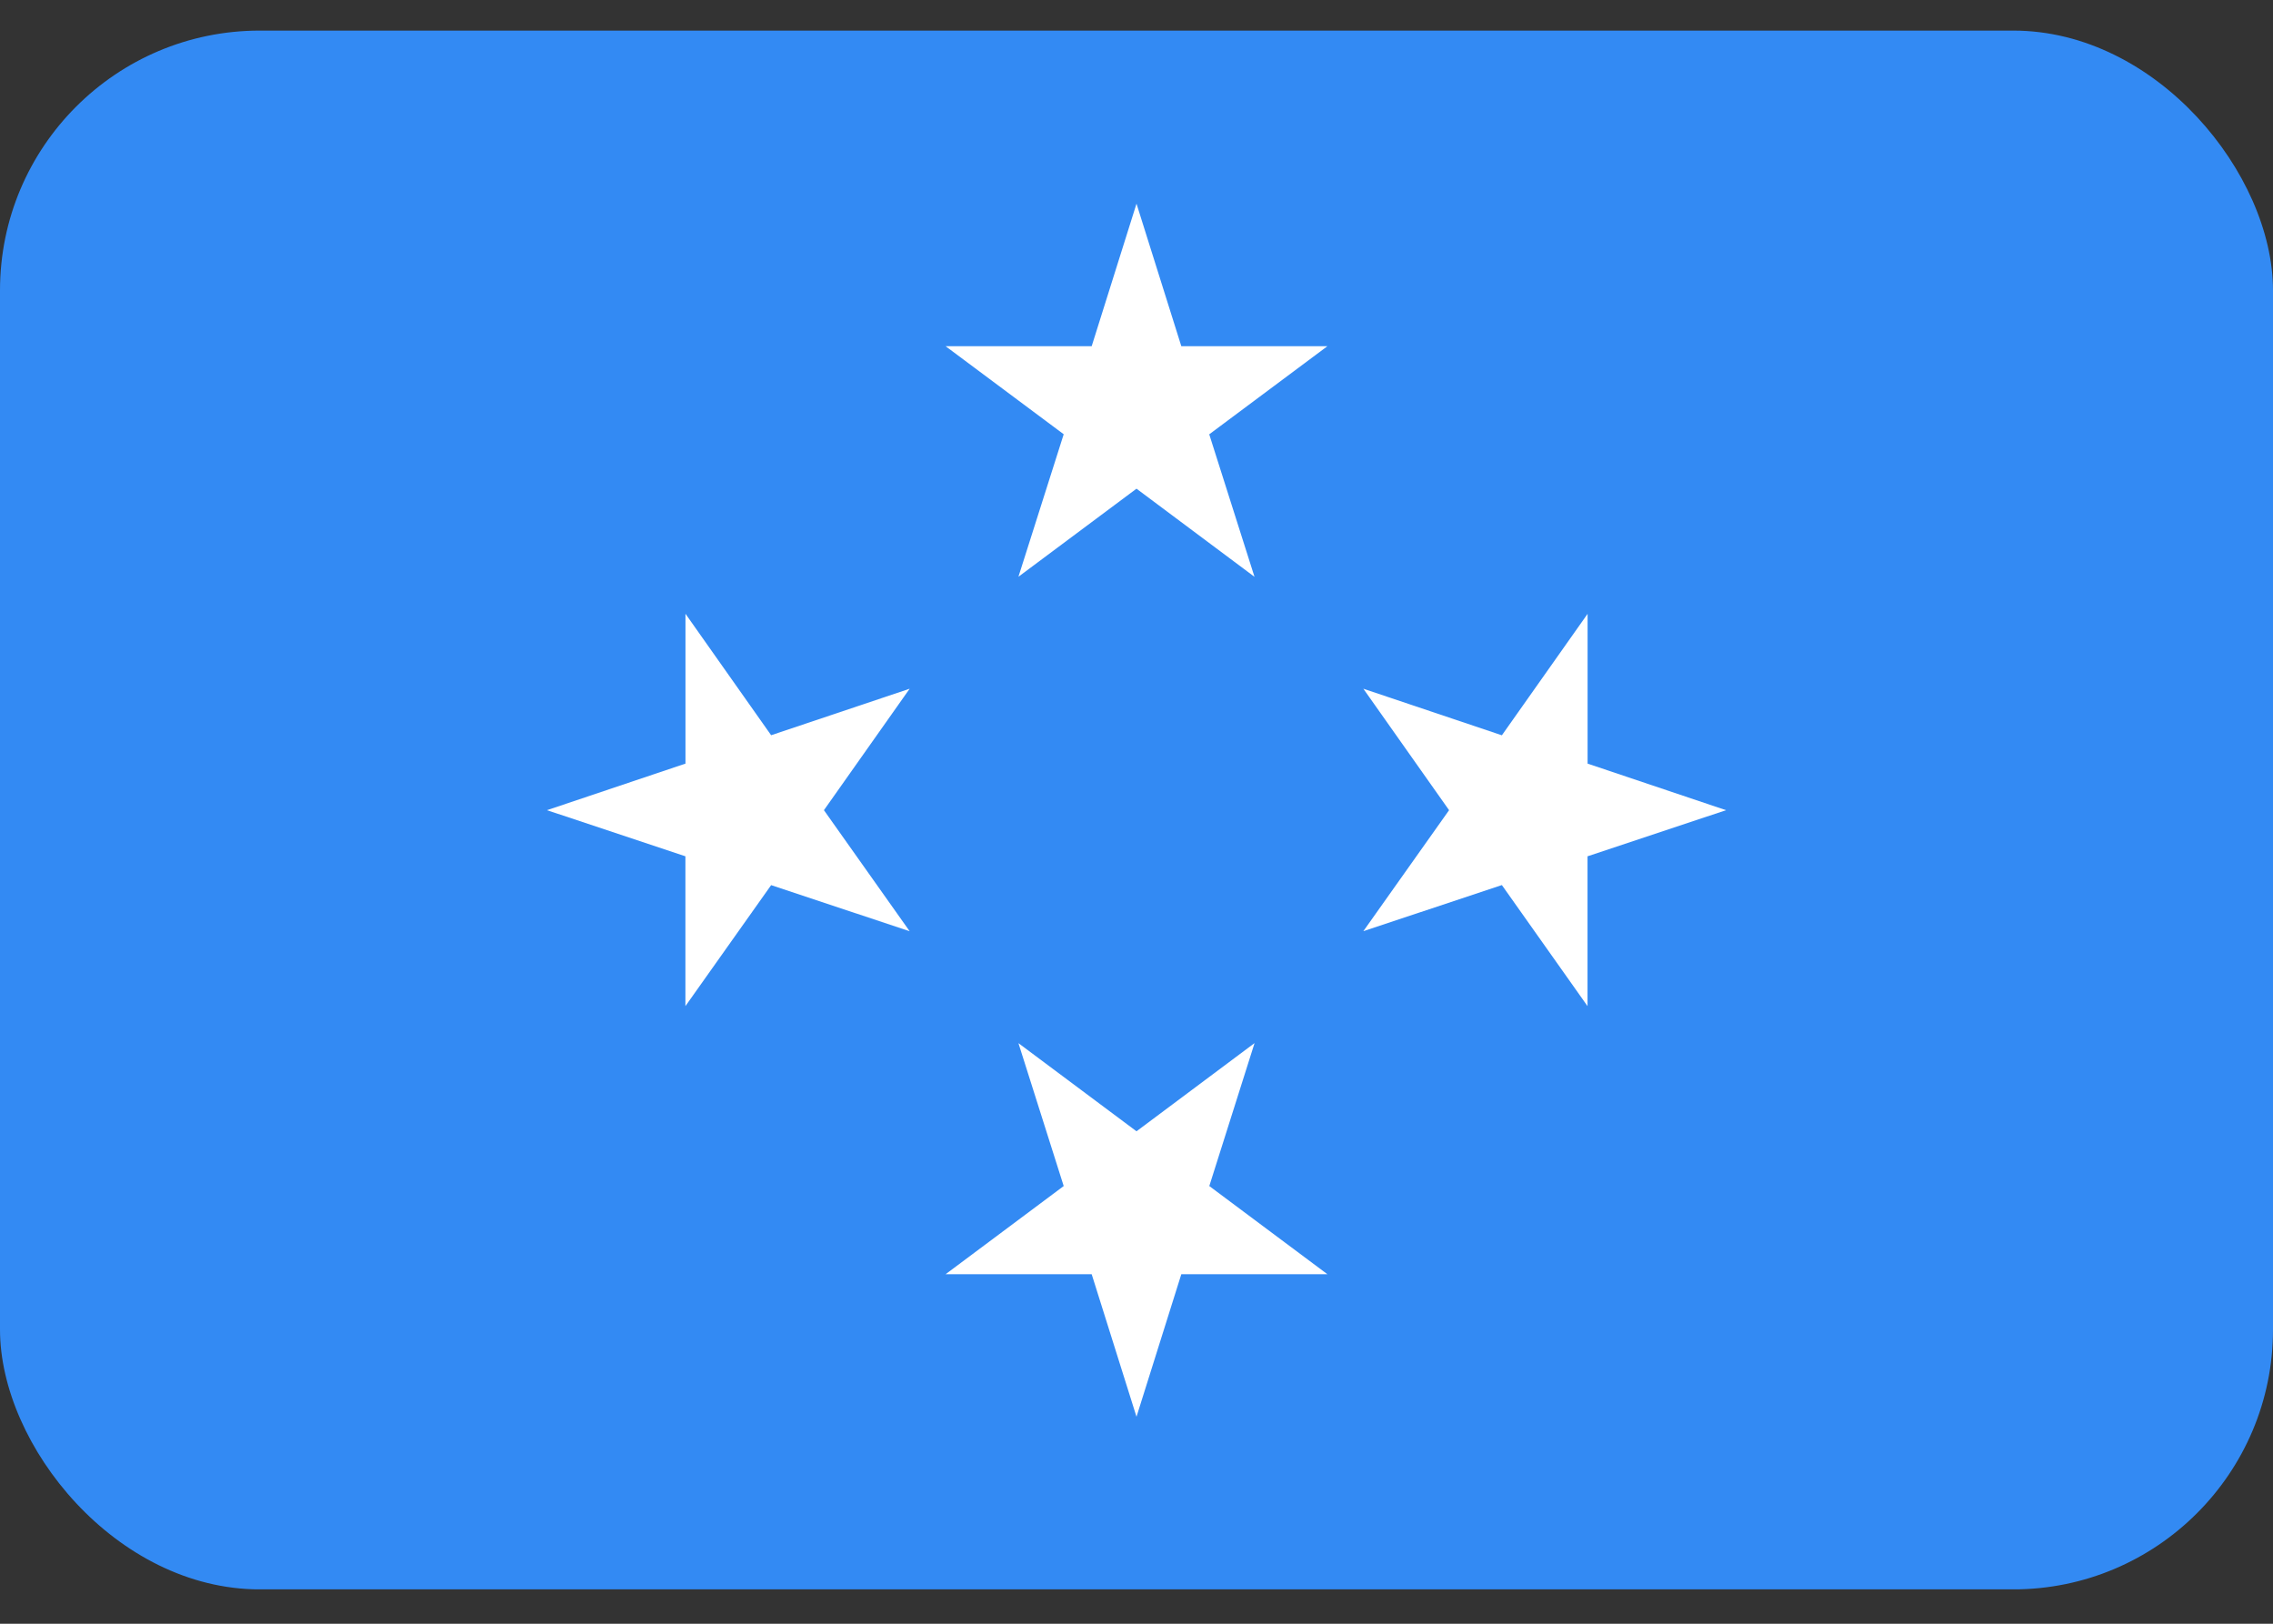 <svg xmlns="http://www.w3.org/2000/svg" width="35" height="25" fill="none" viewBox="0 0 35 25">
  <rect x="0" y="0" width="35" height="25" fill="#333333" stroke="none"/>
  <g clip-path="url(#a)">
    <path fill="#338AF3" d="M0 .47h35v24H0v-24Z"/>
    <path fill="#fff" d="m17.5 3.136.69 2.194h2.25l-1.82 1.357.697 2.194L17.5 7.524 15.682 8.88l.697-2.194L14.56 5.33h2.25l.69-2.194Zm-9.078 9.338 2.133-.717V9.45l1.319 1.87 2.133-.716-1.32 1.87 1.32 1.864-2.133-.71-1.32 1.863v-2.307l-2.132-.71Zm9.078 9.339-.69-2.194h-2.25l1.819-1.358-.697-2.2 1.818 1.357 1.818-1.358-.697 2.201 1.819 1.358h-2.25l-.69 2.194Zm9.078-9.339-2.133.71v2.307l-1.319-1.864-2.133.71 1.32-1.863-1.32-1.87 2.133.717 1.32-1.87v2.306l2.132.717Z"/>
  </g>
  <defs>
    <clipPath id="a">
      <rect width="35" height="24" y=".471" fill="#fff" rx="4"/>
    </clipPath>
  </defs>
</svg>

